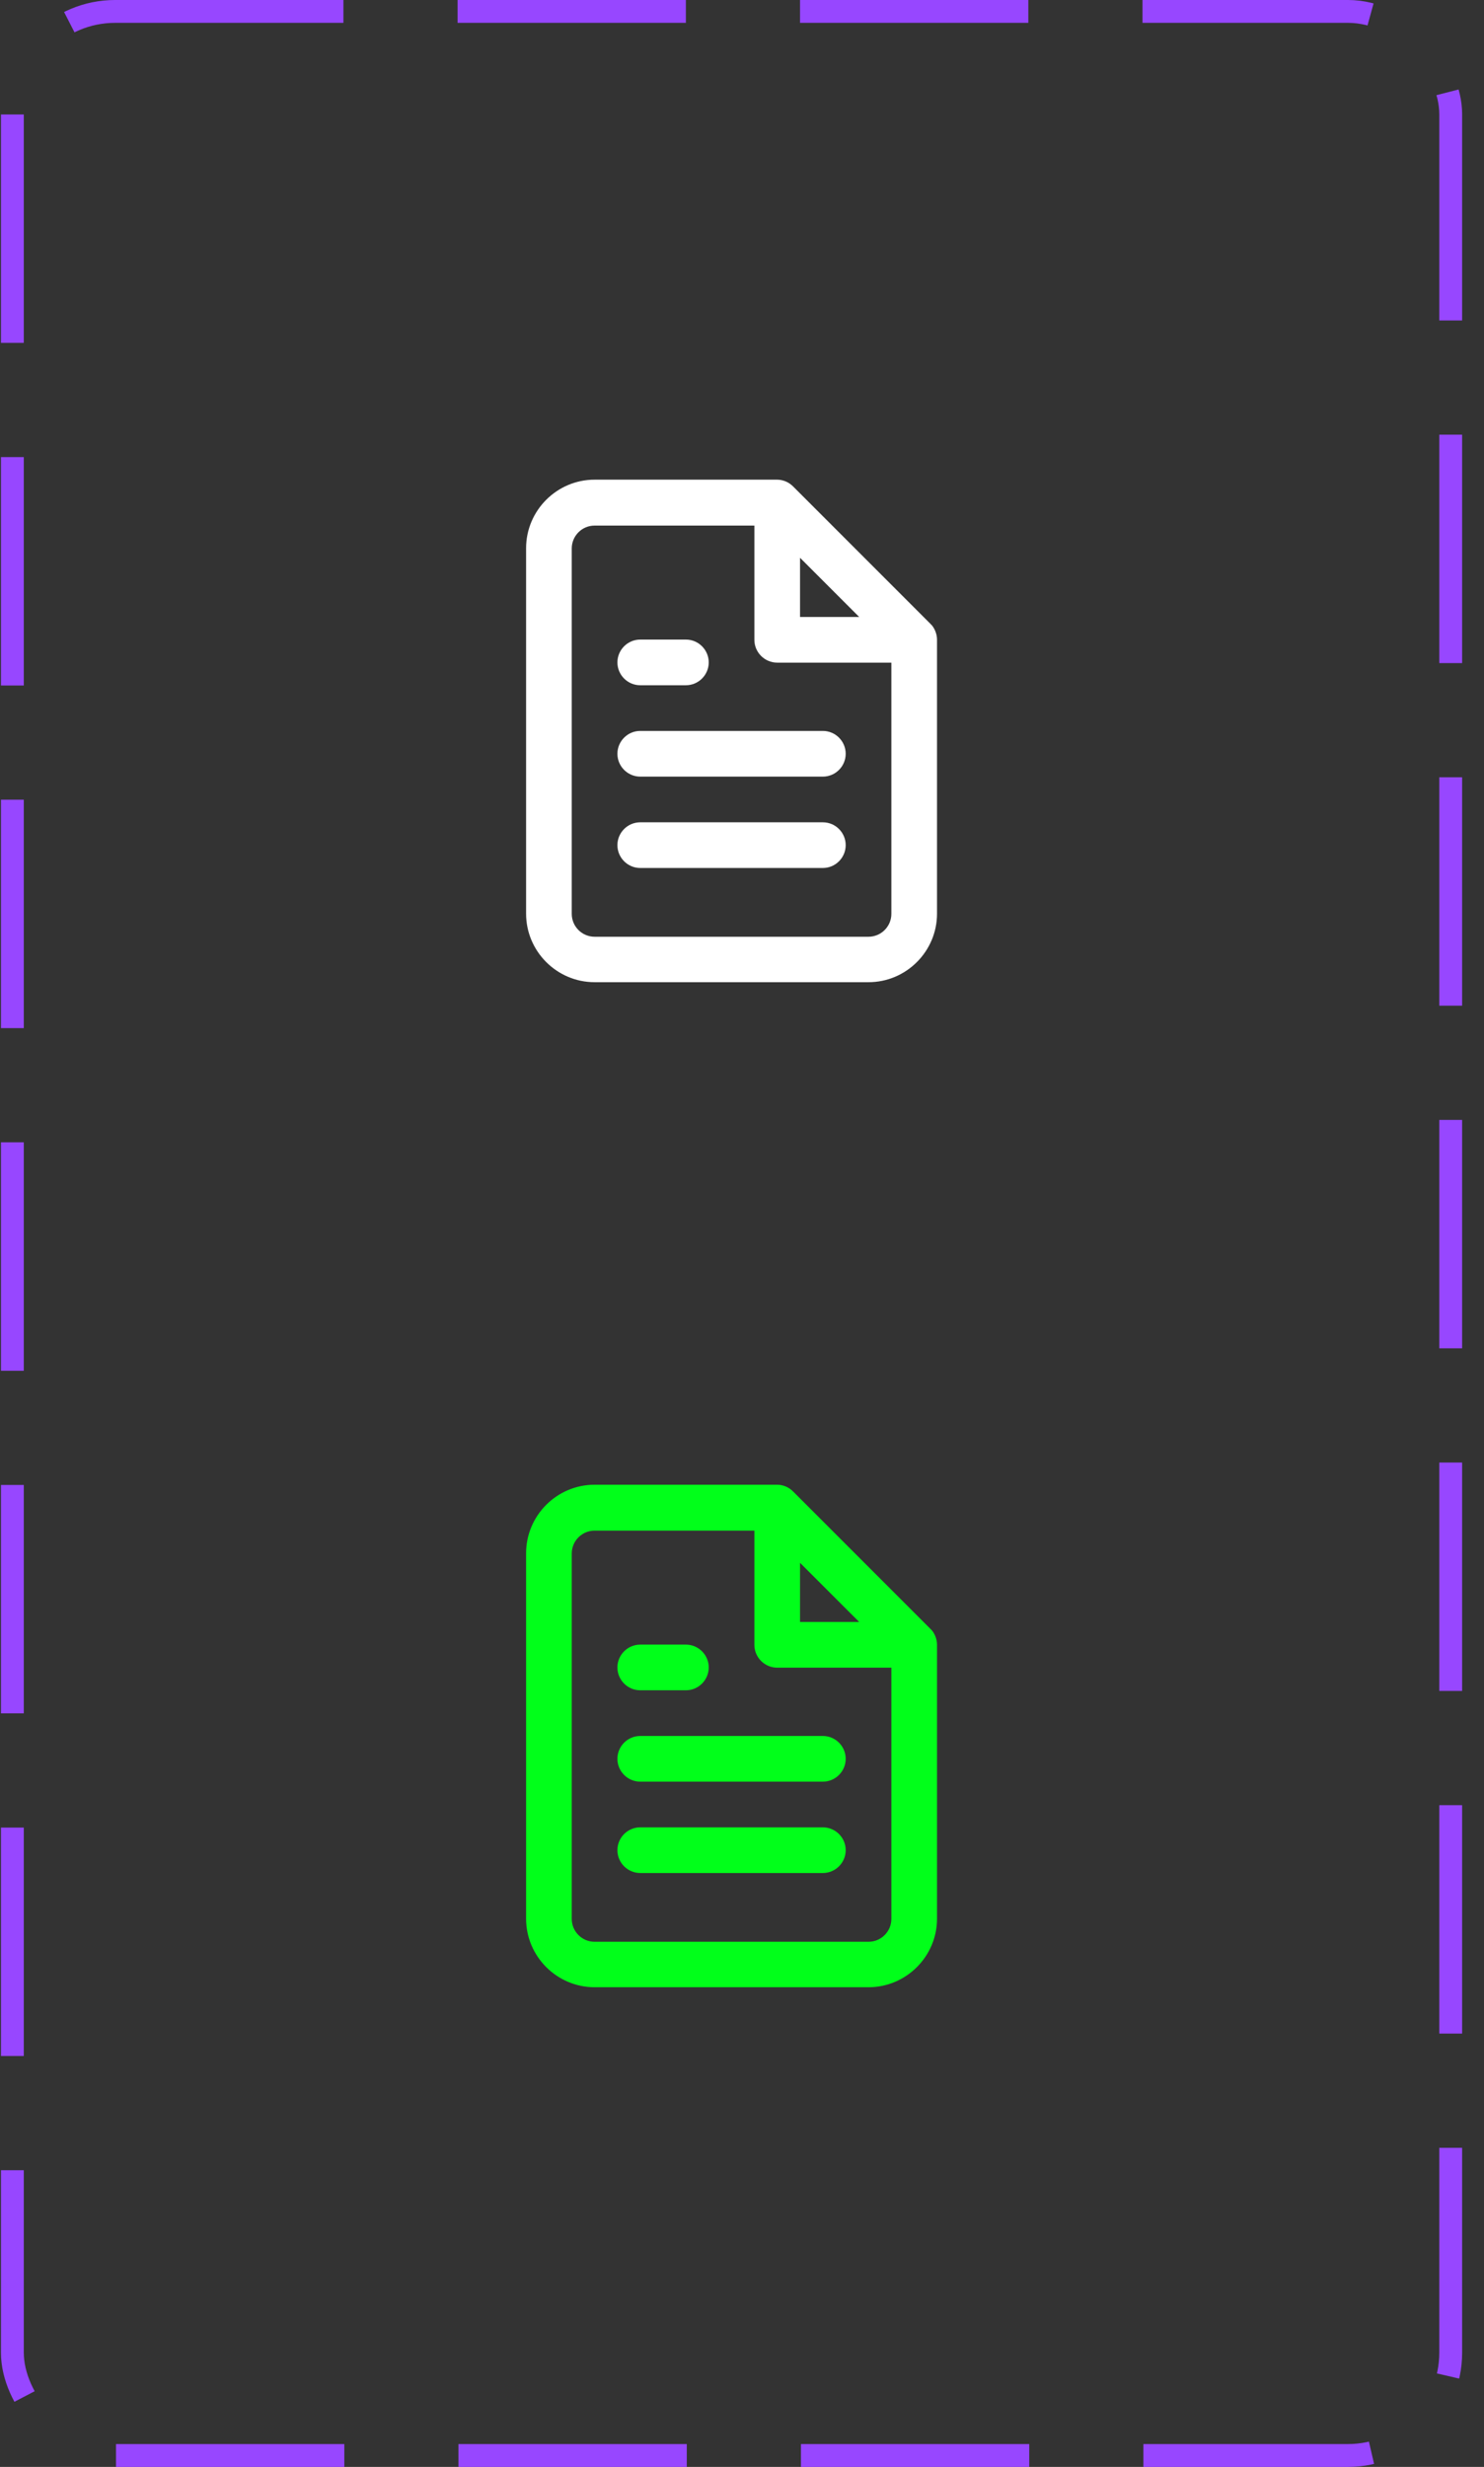 <svg width="65" height="108" viewBox="0 0 65 108" fill="none" xmlns="http://www.w3.org/2000/svg">
<rect x="0" y="0" width="65" height="108" fill="#333333" stroke="none"/>
<rect x="0.542" y="0.5" width="63" height="107" rx="4.5" stroke="#9747FF" stroke-dasharray="10 5"/>
<path d="M40.962 27.62C40.913 27.5 40.843 27.39 40.742 27.3L34.742 21.3C34.653 21.21 34.542 21.13 34.422 21.08C34.303 21.03 34.172 21 34.042 21H26.043C24.392 21 23.043 22.35 23.043 24V40C23.043 41.65 24.392 43 26.043 43H38.042C39.693 43 41.042 41.65 41.042 40V28C41.042 27.87 41.013 27.74 40.962 27.62ZM35.042 24.42L37.633 27.01H35.042V24.42ZM39.042 40.01C39.042 40.56 38.593 41.01 38.042 41.01H26.043C25.492 41.01 25.043 40.56 25.043 40.01V24.01C25.043 23.46 25.492 23.01 26.043 23.01H33.042V28.01C33.042 28.56 33.492 29.01 34.042 29.01H39.042V40.01Z" fill="white"/>
<path d="M28.043 30H30.043C30.593 30 31.043 29.55 31.043 29C31.043 28.45 30.593 28 30.043 28H28.043C27.492 28 27.043 28.45 27.043 29C27.043 29.55 27.492 30 28.043 30Z" fill="white"/>
<path d="M27.043 33C27.043 33.55 27.492 34 28.043 34H36.042C36.593 34 37.042 33.55 37.042 33C37.042 32.45 36.593 32 36.042 32H28.043C27.492 32 27.043 32.45 27.043 33Z" fill="white"/>
<path d="M36.042 36H28.043C27.492 36 27.043 36.45 27.043 37C27.043 37.55 27.492 38 28.043 38H36.042C36.593 38 37.042 37.55 37.042 37C37.042 36.45 36.593 36 36.042 36Z" fill="white"/>
<path d="M40.962 71.62C40.913 71.5 40.843 71.39 40.742 71.3L34.742 65.3C34.653 65.21 34.542 65.13 34.422 65.08C34.303 65.03 34.172 65 34.042 65H26.043C24.392 65 23.043 66.35 23.043 68V84C23.043 85.65 24.392 87 26.043 87H38.042C39.693 87 41.042 85.65 41.042 84V72C41.042 71.87 41.013 71.74 40.962 71.62ZM35.042 68.42L37.633 71.01H35.042V68.42ZM39.042 84.01C39.042 84.56 38.593 85.01 38.042 85.01H26.043C25.492 85.01 25.043 84.56 25.043 84.01V68.01C25.043 67.46 25.492 67.01 26.043 67.01H33.042V72.01C33.042 72.56 33.492 73.01 34.042 73.01H39.042V84.01Z" fill="#01FF1A"/>
<path d="M28.043 74H30.043C30.593 74 31.043 73.55 31.043 73C31.043 72.45 30.593 72 30.043 72H28.043C27.492 72 27.043 72.45 27.043 73C27.043 73.55 27.492 74 28.043 74Z" fill="#01FF1A"/>
<path d="M27.043 77C27.043 77.55 27.492 78 28.043 78H36.042C36.593 78 37.042 77.55 37.042 77C37.042 76.45 36.593 76 36.042 76H28.043C27.492 76 27.043 76.45 27.043 77Z" fill="#01FF1A"/>
<path d="M36.042 80H28.043C27.492 80 27.043 80.45 27.043 81C27.043 81.55 27.492 82 28.043 82H36.042C36.593 82 37.042 81.55 37.042 81C37.042 80.45 36.593 80 36.042 80Z" fill="#01FF1A"/>
</svg>
